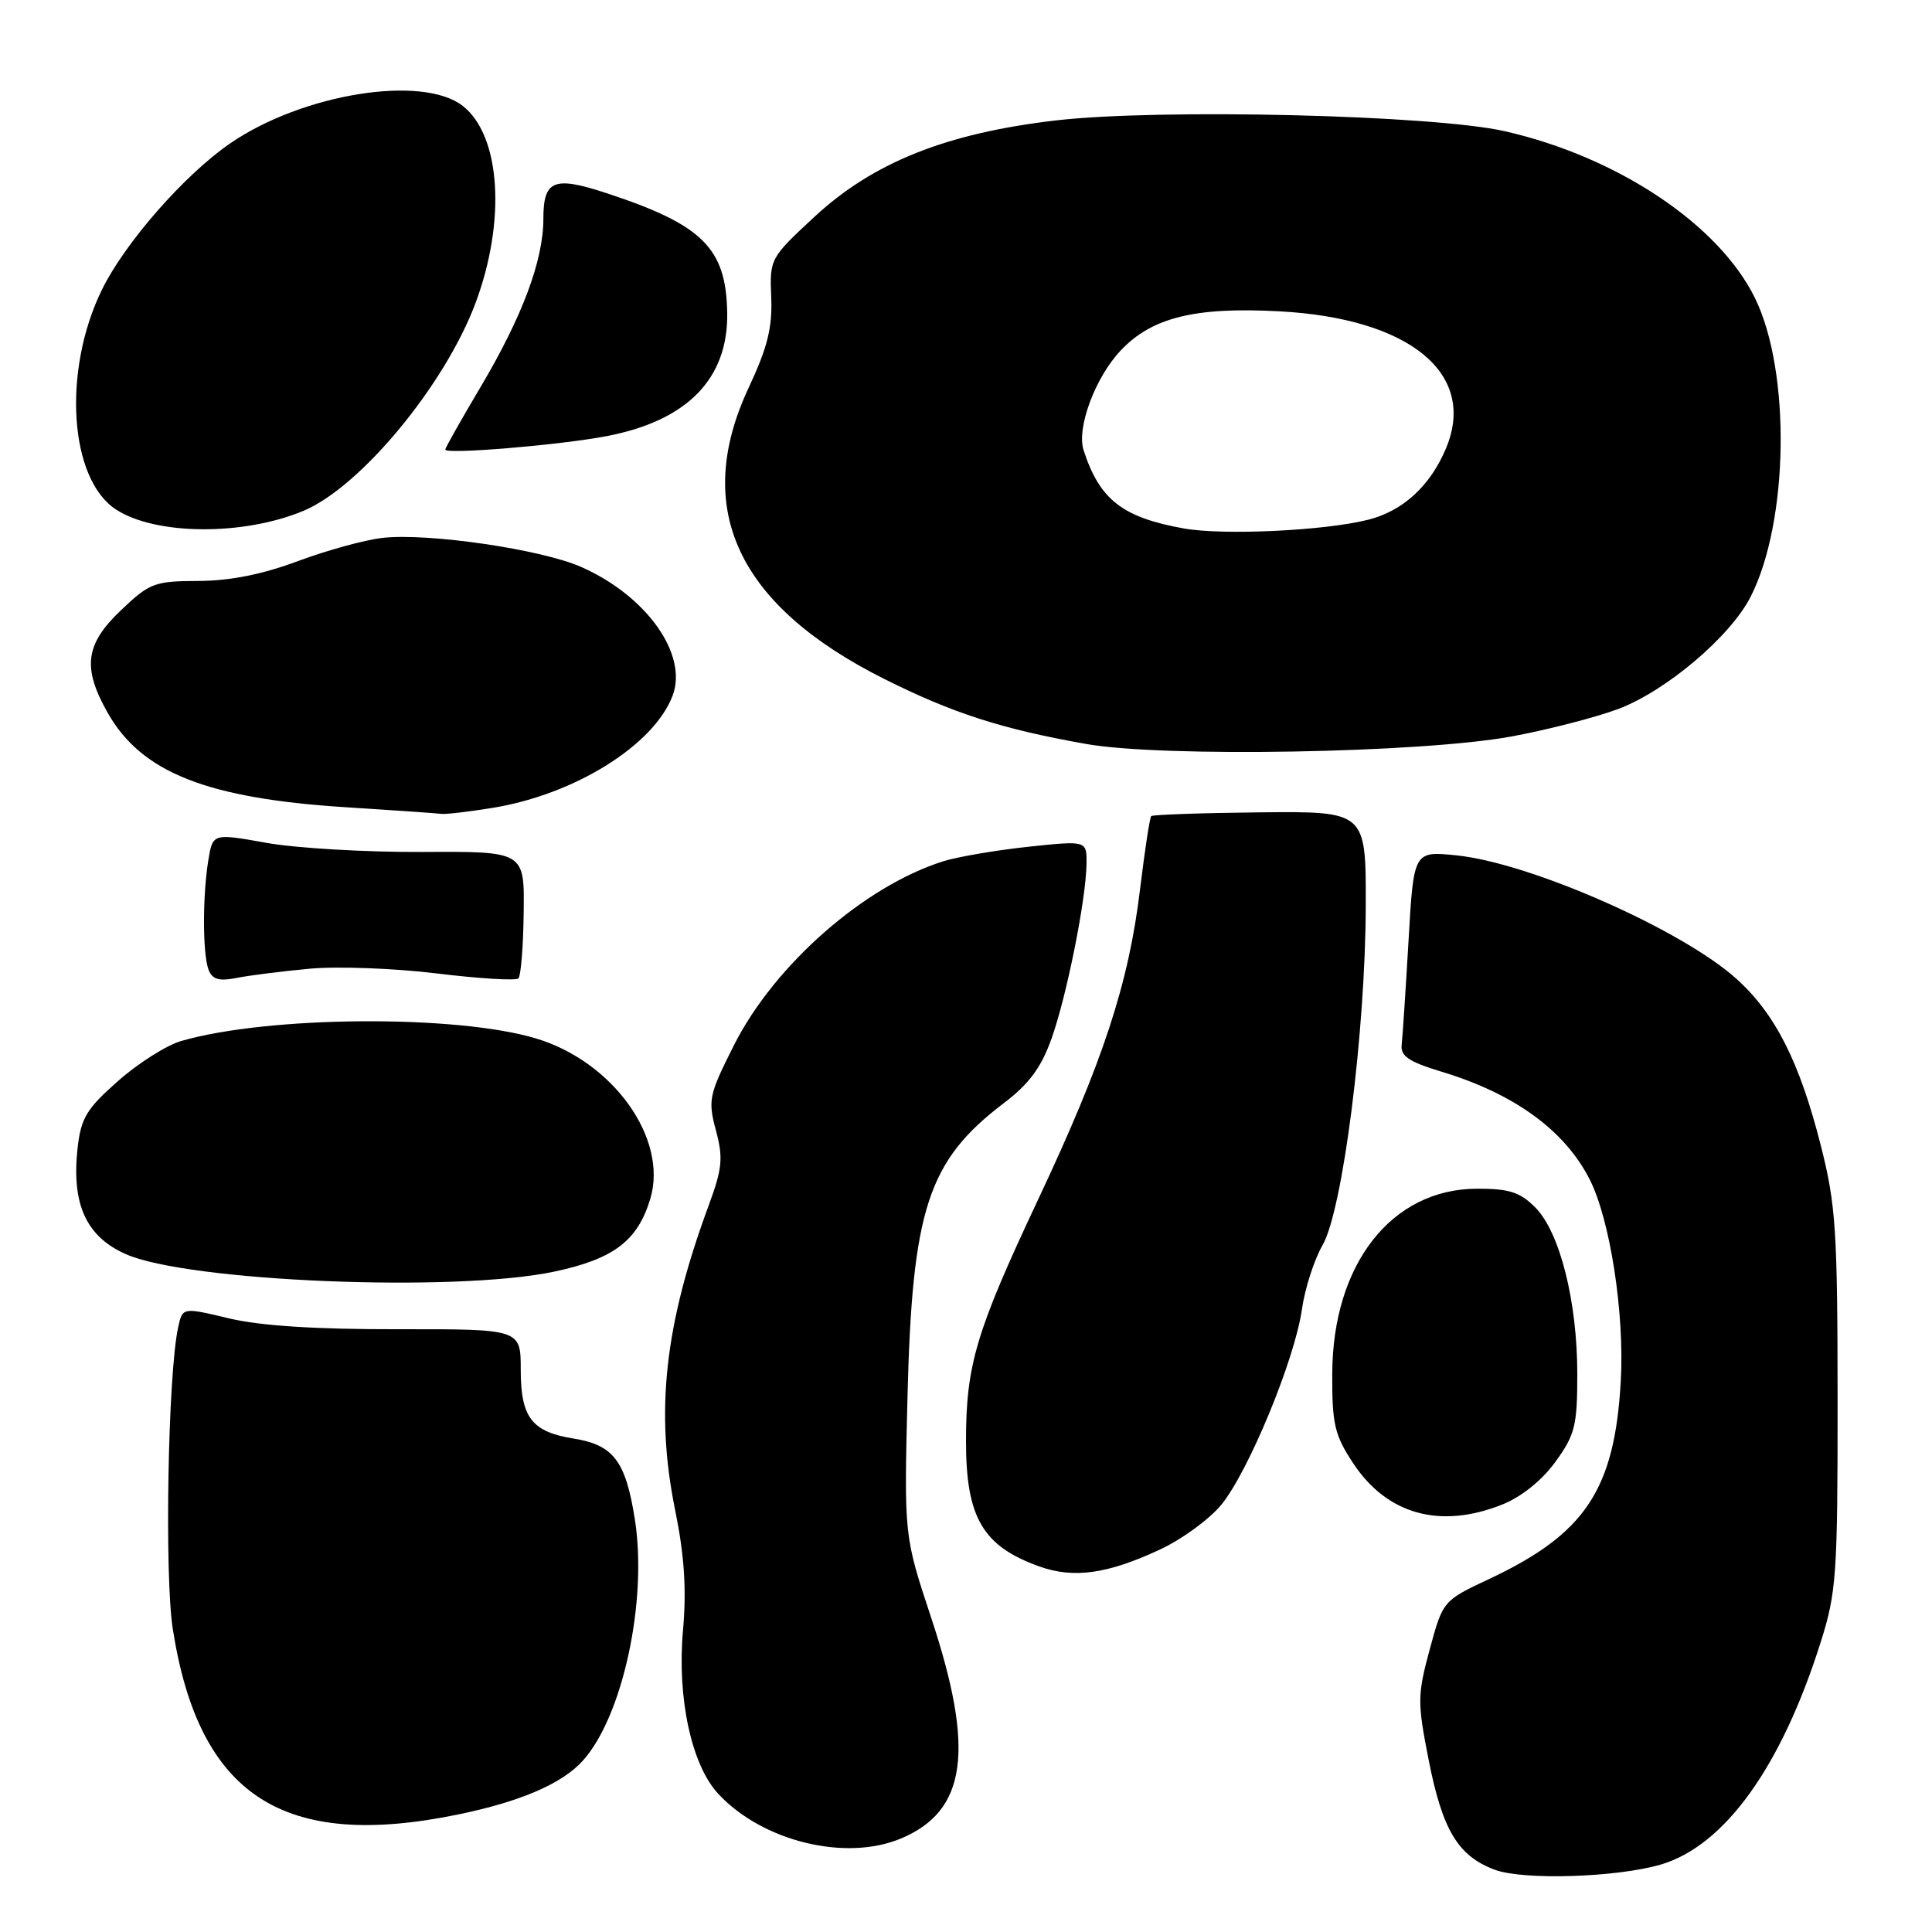 <?xml version="1.0" encoding="UTF-8" standalone="no"?>
<!DOCTYPE svg PUBLIC "-//W3C//DTD SVG 1.1//EN" "http://www.w3.org/Graphics/SVG/1.1/DTD/svg11.dtd" >
<svg xmlns="http://www.w3.org/2000/svg" xmlns:xlink="http://www.w3.org/1999/xlink" version="1.1" viewBox="0 0 256 256">
 <g >
 <path fill="currentColor"
d=" M 220.07 247.06 C 228.51 244.57 236.02 234.15 241.24 217.63 C 243.34 211.02 243.50 208.69 243.49 185.50 C 243.48 162.98 243.26 159.63 241.26 151.76 C 238.45 140.70 235.24 134.35 230.11 129.72 C 222.93 123.23 202.89 114.38 193.07 113.35 C 187.32 112.75 187.32 112.75 186.64 124.62 C 186.26 131.16 185.85 137.36 185.73 138.42 C 185.55 139.93 186.64 140.68 191.00 142.00 C 200.63 144.92 207.25 149.71 210.59 156.18 C 213.33 161.47 215.28 174.02 214.76 183.04 C 213.94 197.40 210.05 203.24 197.35 209.21 C 191.20 212.10 191.20 212.10 189.44 218.57 C 187.81 224.62 187.80 225.57 189.31 233.23 C 191.14 242.53 193.21 245.95 198.09 247.76 C 201.89 249.16 214.25 248.77 220.07 247.06 Z  M 119.36 243.62 C 128.10 239.97 129.21 231.94 123.40 214.40 C 119.79 203.51 119.79 203.51 120.25 185.01 C 120.87 160.19 122.97 153.80 133.01 146.17 C 136.35 143.64 137.97 141.45 139.33 137.63 C 141.36 131.93 143.91 119.16 143.97 114.44 C 144.00 111.38 144.00 111.38 136.25 112.20 C 131.99 112.66 126.92 113.52 125.00 114.12 C 114.52 117.41 102.61 127.87 97.25 138.50 C 93.94 145.07 93.79 145.76 94.86 149.77 C 95.85 153.46 95.71 154.82 93.89 159.77 C 88.06 175.56 86.80 186.97 89.45 200.04 C 90.69 206.14 90.98 210.60 90.50 216.04 C 89.70 225.00 91.63 233.91 95.19 237.71 C 101.05 244.00 112.04 246.68 119.36 243.62 Z  M 60.74 240.42 C 68.97 238.72 74.47 236.35 77.21 233.32 C 82.50 227.47 85.81 212.19 84.13 201.38 C 82.92 193.61 81.30 191.46 76.02 190.62 C 70.46 189.73 69.00 187.84 69.00 181.48 C 69.00 176.11 69.00 176.11 52.75 176.13 C 41.84 176.15 34.48 175.68 30.35 174.69 C 24.19 173.22 24.19 173.22 23.61 175.86 C 22.25 182.02 21.78 208.76 22.90 215.88 C 26.37 237.98 37.53 245.21 60.74 240.42 Z  M 153.73 205.31 C 156.60 203.97 160.25 201.31 161.82 199.40 C 165.42 195.03 171.58 180.11 172.51 173.50 C 172.90 170.75 174.13 166.93 175.24 165.00 C 177.92 160.38 180.93 136.75 180.97 120.00 C 181.00 107.50 181.00 107.50 166.94 107.64 C 159.20 107.72 152.72 107.95 152.54 108.14 C 152.35 108.34 151.69 112.67 151.07 117.77 C 149.56 130.34 146.18 140.63 137.53 159.00 C 129.31 176.47 128.00 180.88 128.00 190.99 C 128.00 201.10 130.23 204.89 137.74 207.57 C 142.29 209.19 146.76 208.56 153.73 205.31 Z  M 199.08 199.35 C 201.60 198.34 204.33 196.15 206.10 193.70 C 208.70 190.12 209.00 188.90 209.00 182.06 C 209.00 172.45 206.69 163.28 203.44 160.00 C 201.42 157.97 199.98 157.50 195.73 157.51 C 184.39 157.52 176.57 167.51 176.53 182.04 C 176.50 188.72 176.84 190.16 179.31 193.90 C 183.81 200.70 190.86 202.64 199.08 199.35 Z  M 73.42 168.50 C 81.32 166.83 84.49 164.42 86.17 158.84 C 88.55 150.87 81.23 140.63 70.96 137.58 C 60.33 134.42 35.50 134.61 24.00 137.94 C 22.07 138.50 18.31 140.88 15.65 143.23 C 11.47 146.92 10.73 148.13 10.28 152.13 C 9.46 159.55 11.41 163.85 16.67 166.18 C 24.93 169.83 60.29 171.28 73.42 168.50 Z  M 41.02 128.36 C 44.70 128.02 52.30 128.30 57.90 128.99 C 63.51 129.67 68.36 129.97 68.69 129.64 C 69.02 129.31 69.34 125.39 69.39 120.93 C 69.50 112.81 69.50 112.81 56.00 112.89 C 48.58 112.93 39.28 112.39 35.35 111.69 C 28.20 110.41 28.20 110.41 27.61 113.95 C 26.83 118.68 26.84 126.43 27.64 128.51 C 28.13 129.78 29.03 130.04 31.31 129.59 C 32.98 129.25 37.35 128.70 41.02 128.36 Z  M 65.32 107.04 C 76.18 105.26 86.63 98.74 89.12 92.19 C 91.20 86.72 85.68 78.95 77.00 75.12 C 71.73 72.79 56.77 70.60 50.72 71.27 C 48.40 71.52 43.35 72.91 39.50 74.34 C 34.77 76.11 30.49 76.96 26.29 76.98 C 20.47 77.00 19.83 77.24 16.04 80.85 C 11.28 85.37 10.88 88.47 14.28 94.47 C 18.76 102.37 27.43 105.80 45.91 106.97 C 52.28 107.37 57.95 107.77 58.50 107.84 C 59.05 107.92 62.12 107.56 65.32 107.04 Z  M 200.21 97.60 C 204.99 96.72 211.38 95.08 214.41 93.95 C 220.75 91.57 229.26 84.37 231.96 79.09 C 237.02 69.17 237.32 49.25 232.55 39.51 C 227.77 29.75 214.35 20.79 199.41 17.39 C 189.92 15.23 153.66 14.36 139.88 15.96 C 125.41 17.65 115.72 21.51 107.95 28.70 C 102.04 34.18 101.98 34.29 102.19 39.38 C 102.36 43.38 101.70 46.05 99.20 51.38 C 91.71 67.38 97.70 80.22 117.20 89.98 C 126.25 94.51 132.77 96.61 143.92 98.58 C 154.08 100.38 188.26 99.78 200.21 97.60 Z  M 40.21 67.69 C 47.76 64.53 58.92 51.06 63.00 40.18 C 67.07 29.31 66.35 18.00 61.34 14.05 C 56.00 9.85 40.08 12.41 30.48 19.01 C 24.43 23.18 16.55 32.17 13.50 38.40 C 8.26 49.12 9.17 63.44 15.35 67.50 C 20.59 70.93 32.23 71.02 40.21 67.69 Z  M 80.33 57.80 C 91.03 55.77 96.48 50.22 96.36 41.51 C 96.23 32.85 93.12 29.77 80.21 25.54 C 73.37 23.31 72.00 23.88 72.00 28.99 C 72.00 34.50 69.21 41.96 63.65 51.33 C 61.09 55.64 59.00 59.35 59.00 59.57 C 59.00 60.24 74.09 58.99 80.33 57.80 Z  M 156.90 70.03 C 148.73 68.57 145.71 66.22 143.58 59.65 C 142.63 56.71 145.12 50.02 148.48 46.46 C 152.61 42.07 158.32 40.65 169.50 41.25 C 186.81 42.17 195.74 49.50 191.61 59.39 C 189.54 64.35 185.93 67.68 181.36 68.85 C 175.65 70.32 162.16 70.96 156.90 70.03 Z "/>
</g>
</svg>